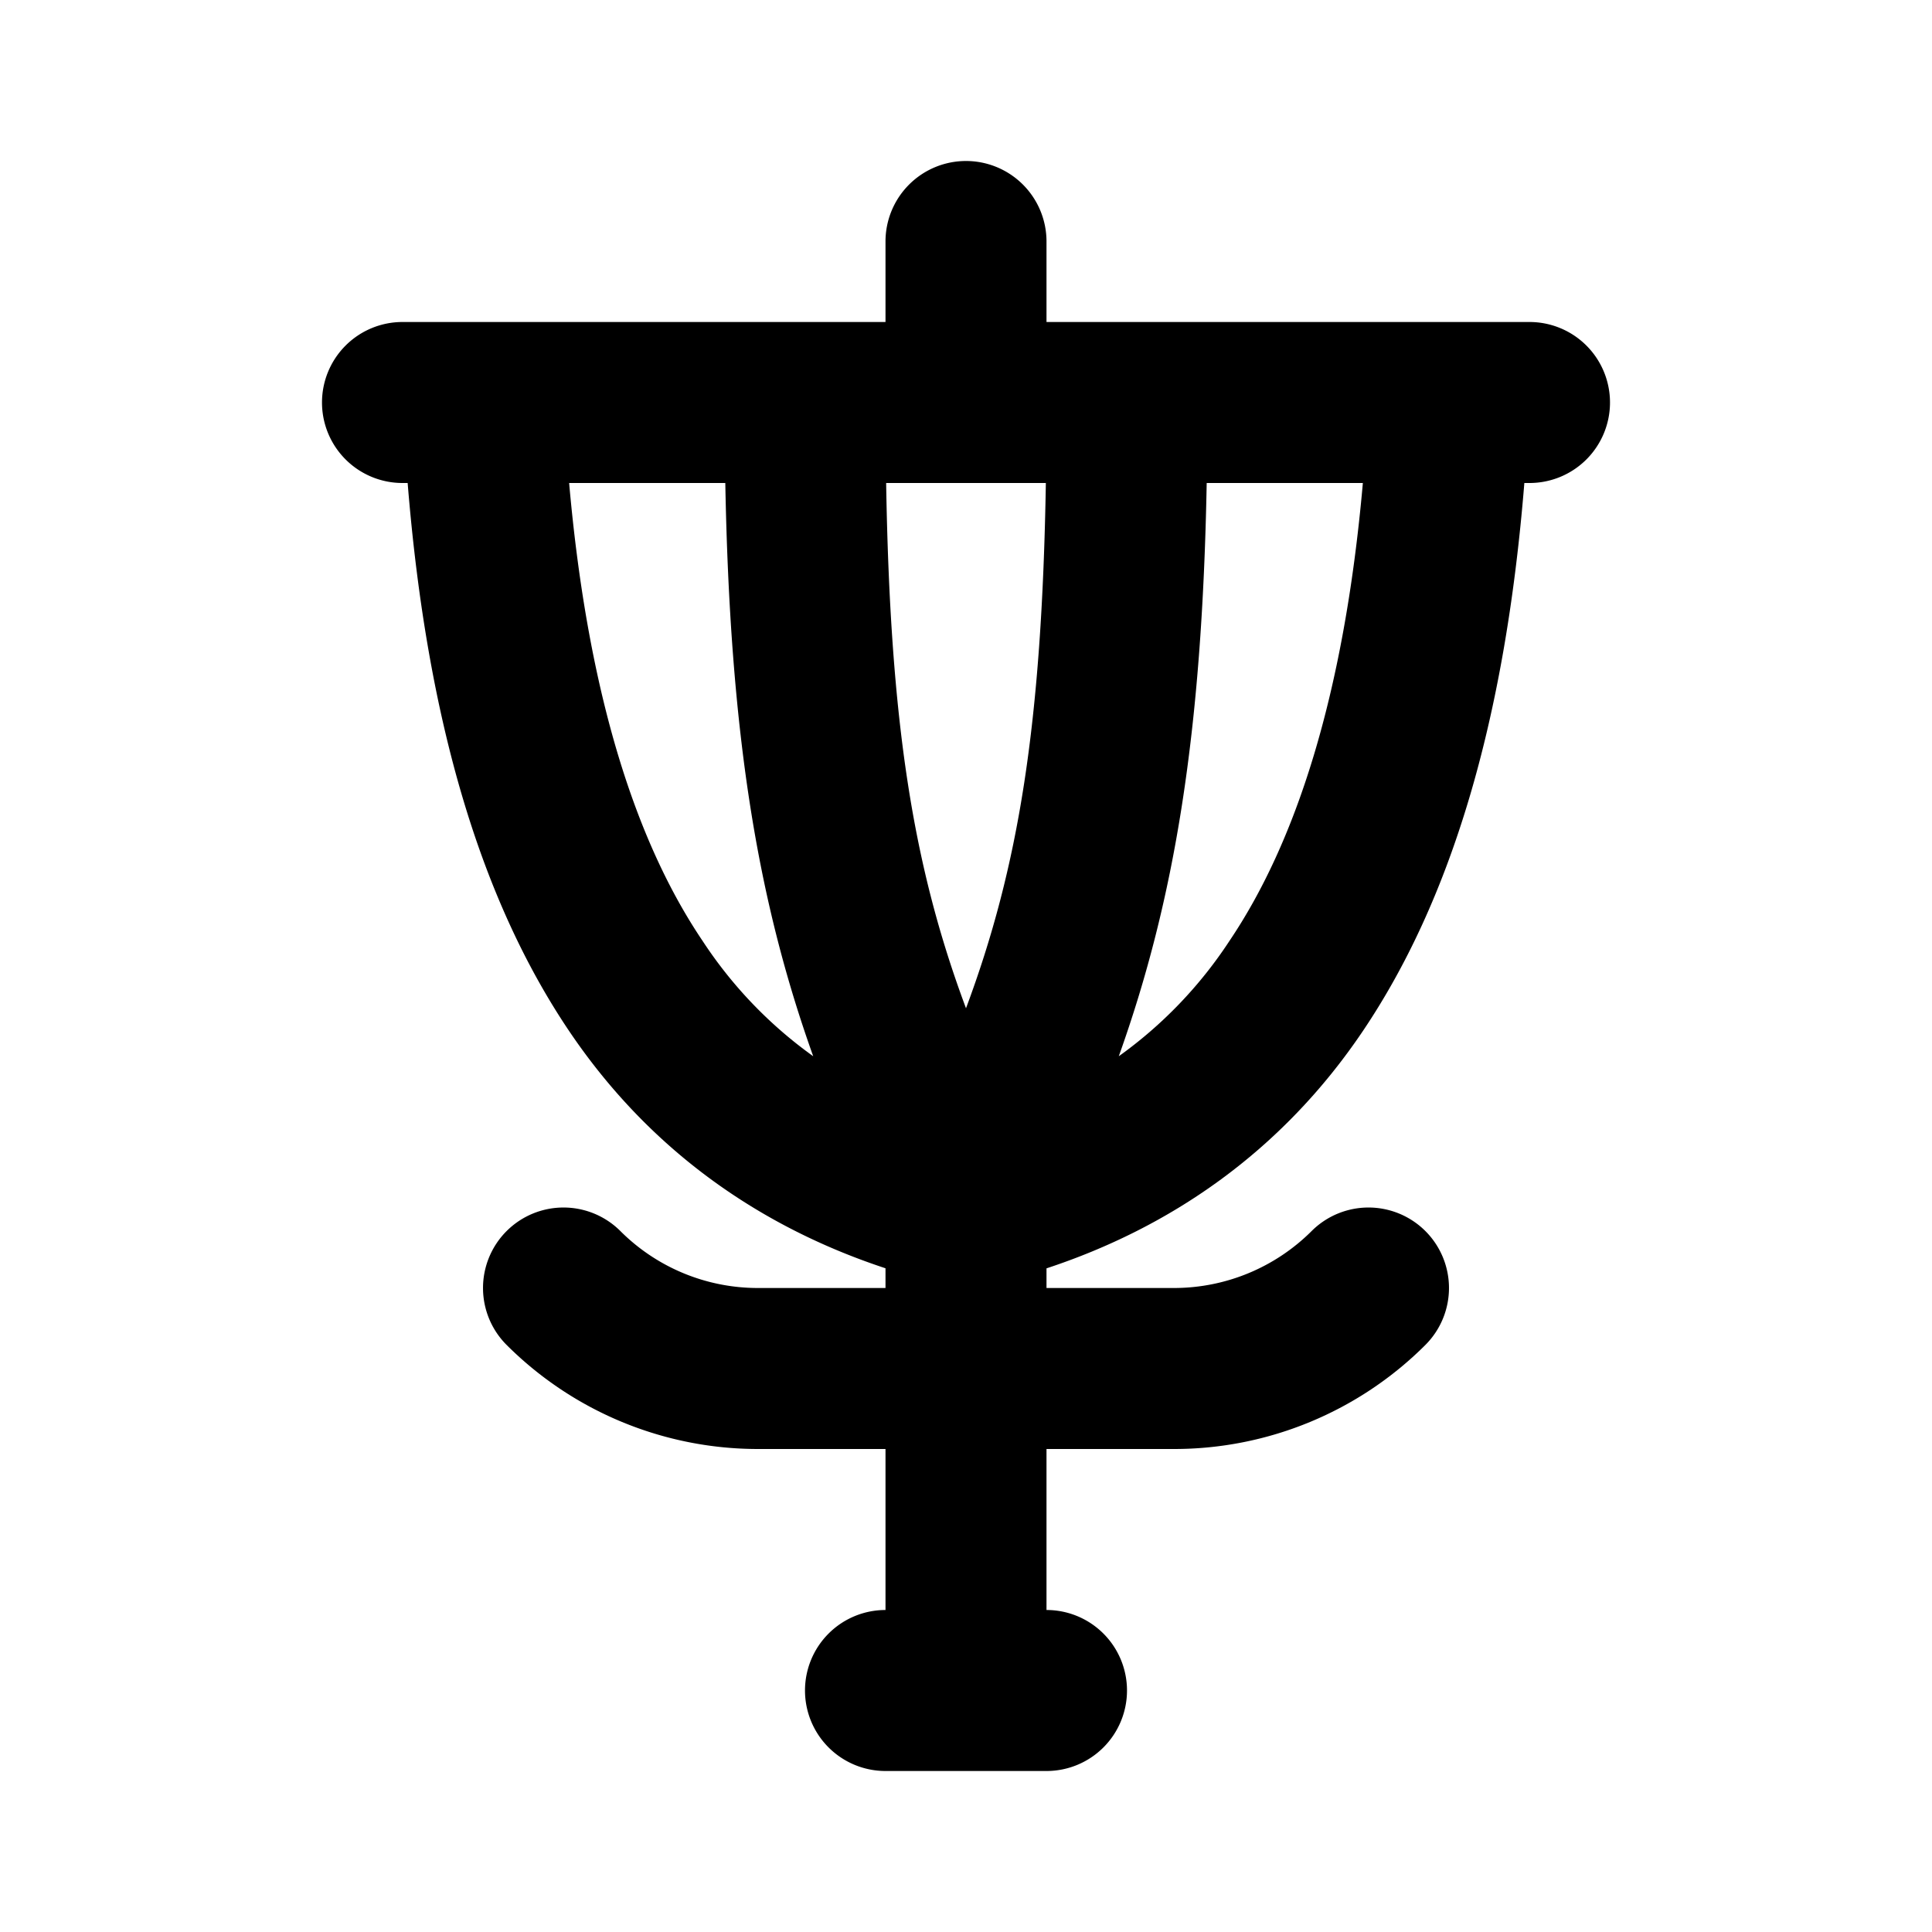 <svg xmlns="http://www.w3.org/2000/svg" width="24" height="24" viewBox="0 0 24 24"><path d="M12 2a1 1 0 0 0-1 1v1H5a1 1 0 0 0-1 1 1 1 0 0 0 1 1h.064c.242 2.992.921 5.196 2.004 6.805 1.023 1.519 2.415 2.45 3.932 2.95V16H9.414c-.64 0-1.254-.254-1.707-.707a1 1 0 0 0-1.414 0 1 1 0 0 0 0 1.414A4.42 4.42 0 0 0 9.414 18H11v2a1 1 0 0 0-1 1 1 1 0 0 0 1 1h2a1 1 0 0 0 1-1 1 1 0 0 0-1-1v-2h1.586c1.17 0 2.294-.466 3.121-1.293a1 1 0 0 0 0-1.414 1 1 0 0 0-1.414 0 2.42 2.42 0 0 1-1.707.707H13v-.244c1.517-.5 2.909-1.432 3.932-2.951 1.083-1.609 1.762-3.813 2.004-6.805H19a1 1 0 0 0 1-1 1 1 0 0 0-1-1h-6V3a1 1 0 0 0-1-1zM7.07 6h1.94c.057 3.1.395 5.17 1.092 7.121a5.4 5.4 0 0 1-1.375-1.434C7.918 10.488 7.306 8.675 7.07 6zm3.938 0h1.984c-.05 2.992-.337 4.77-.992 6.525-.655-1.756-.943-3.533-.992-6.525zm3.982 0h1.94c-.236 2.674-.848 4.488-1.657 5.688a5.4 5.4 0 0 1-1.375 1.433C14.595 11.171 14.933 9.1 14.99 6z"/></svg>